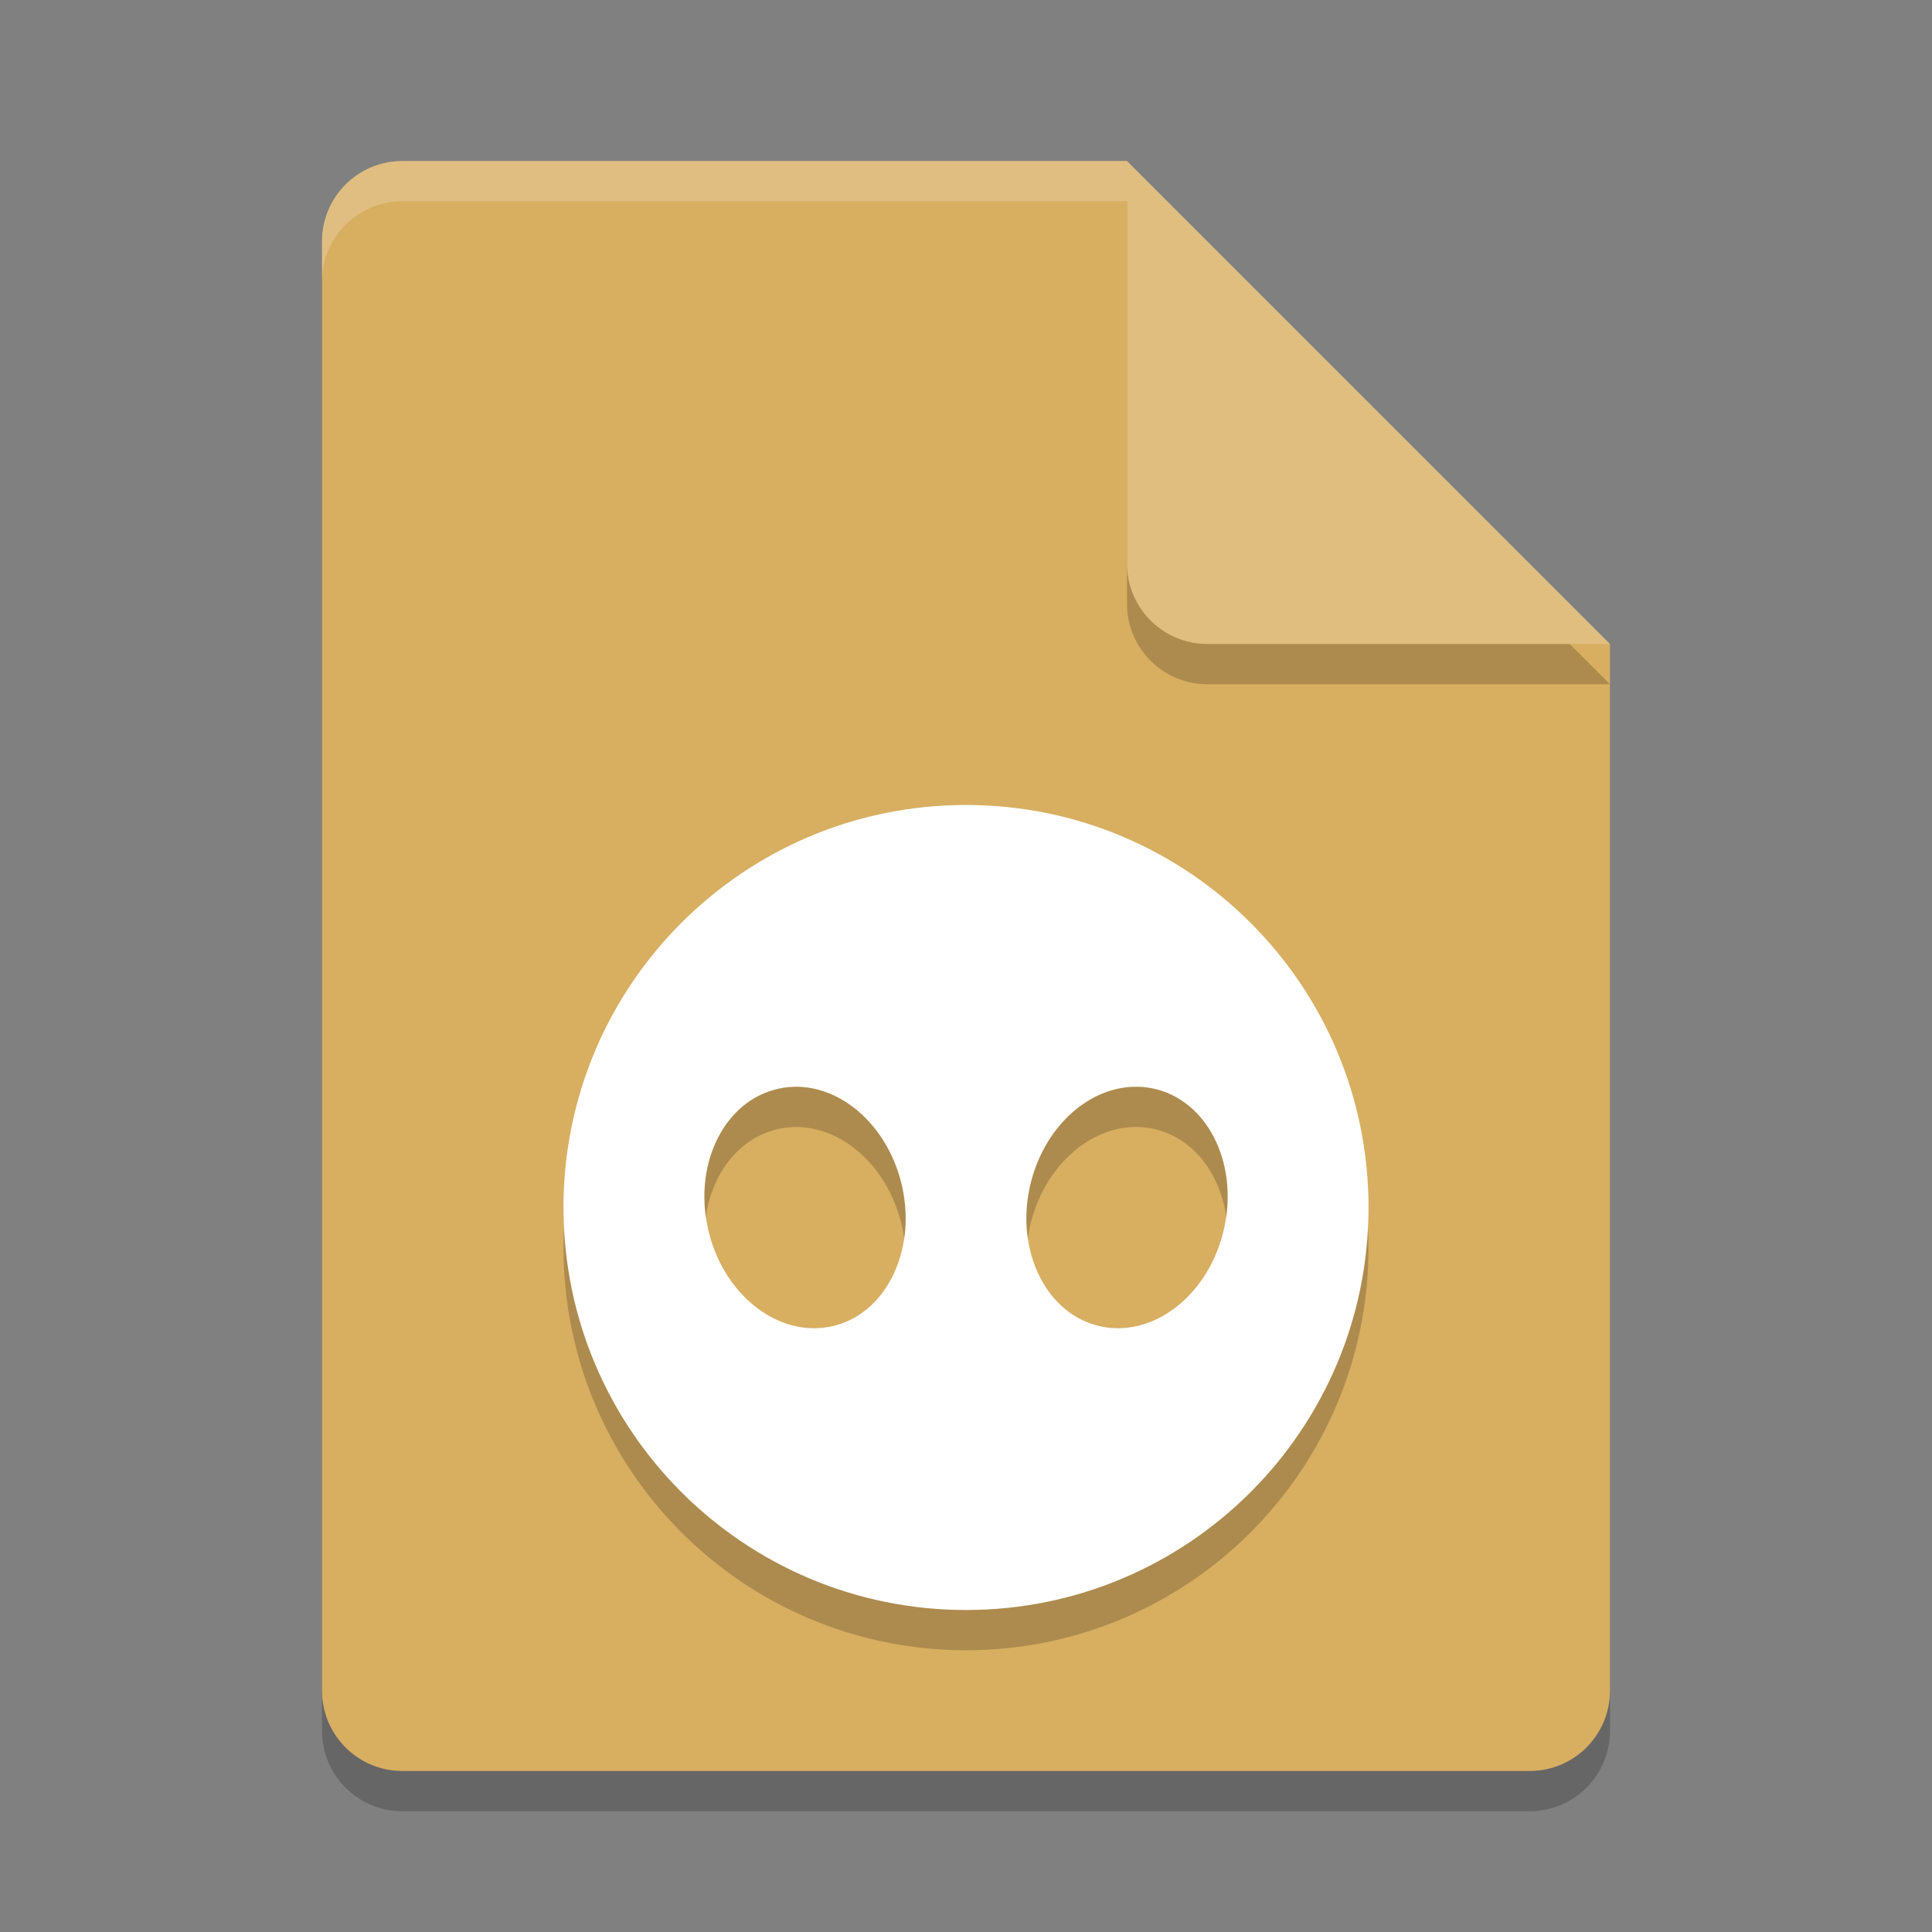 <?xml version="1.0" encoding="UTF-8" standalone="no"?>
<svg
   xmlns:dc="http://purl.org/dc/elements/1.1/"
   xmlns:cc="http://creativecommons.org/ns#"
   xmlns:rdf="http://www.w3.org/1999/02/22-rdf-syntax-ns#"
   xmlns:svg="http://www.w3.org/2000/svg"
   xmlns="http://www.w3.org/2000/svg"
   xmlns:sodipodi="http://sodipodi.sourceforge.net/DTD/sodipodi-0.dtd"
   xmlns:inkscape="http://www.inkscape.org/namespaces/inkscape"
   width="48"
   height="48"
   version="1.1"
   id="svg18"
   sodipodi:docname="application-x-gcstar.svg"
   inkscape:version="0.92.5 (2060ec1f9f, 2020-04-08)">
  <rect width="100%" height="100%" fill="#808080" stroke="none"/>
  <defs
     id="defs22" />
  <sodipodi:namedview
     pagecolor="#ffffff"
     bordercolor="#debc7c"
     borderopacity="1"
     objecttolerance="10"
     gridtolerance="10"
     guidetolerance="10"
     inkscape:pageopacity="0"
     inkscape:pageshadow="2"
     inkscape:window-width="783"
     inkscape:window-height="480"
     id="namedview20"
     showgrid="false"
     inkscape:zoom="4.9166667"
     inkscape:cx="24"
     inkscape:cy="24"
     inkscape:window-x="0"
     inkscape:window-y="28"
     inkscape:window-maximized="0"
     inkscape:current-layer="svg18" />
  <path
     style="opacity:0.2"
     d="M 10,5 C 8.892,5 8,5.892 8,7 V 43 C 8,44.108 8.892,45 10,45 H 38 C 39.108,45 40,44.108 40,43 V 17 L 28,5 Z"
     id="path2" />
  <path
     style="fill:#d8ae61;fill-opacity:1"
     d="M 10,4 C 8.892,4 8,4.892 8,6 V 42 C 8,43.108 8.892,44 10,44 H 38 C 39.108,44 40,43.108 40,42 V 16 L 30,14 28,4 Z"
     id="path4" />
  <path
     style="opacity:0.2"
     d="M 40,17 28,5 V 15 C 28,16.108 28.892,17 30,17 Z"
     id="path6" />
  <path
     style="fill:#dfbe80;fill-opacity:1"
     d="M 40,16 28,4 V 14 C 28,15.108 28.892,16 30,16 Z"
     id="path8" />
  <path
     style="opacity:0.2;fill:#ffffff"
     d="M 10 4 C 8.892 4 8 4.892 8 6 L 8 7 C 8 5.892 8.892 5 10 5 L 28 5 L 28 4 L 10 4 z"
     id="path10" />
  <path
     style="opacity:0.2"
     d="m 24,21 c -5.523,0 -10,4.477 -10,10 0,5.523 4.477,10 10,10 5.523,0 10,-4.477 10,-10 0,-5.523 -4.477,-10 -10,-10 z m -4.277,7 c 1.182,-0.029 2.294,0.952 2.658,2.346 0.423,1.617 -0.3,3.221 -1.615,3.582 -1.315,0.362 -2.724,-0.656 -3.146,-2.273 -0.422,-1.617 0.301,-3.219 1.615,-3.58 0.159,-0.045 0.322,-0.069 0.488,-0.074 z m 8.555,0 c 0.166,0.004 0.329,0.028 0.488,0.072 1.315,0.361 2.038,1.965 1.615,3.582 -0.423,1.618 -1.832,2.636 -3.146,2.273 -1.315,-0.361 -2.038,-1.965 -1.615,-3.582 C 25.983,28.952 27.095,27.971 28.277,28 Z"
     id="path12" />
  <path
     style="fill:#ffffff;fill-opacity:1"
     d="m 24,20 c -5.523,0 -10,4.477 -10,10 0,5.523 4.477,10 10,10 5.523,0 10,-4.477 10,-10 0,-5.523 -4.477,-10 -10,-10 z m -4.277,7 c 1.182,-0.029 2.294,0.952 2.658,2.346 0.423,1.617 -0.3,3.221 -1.615,3.582 -1.315,0.362 -2.724,-0.656 -3.146,-2.273 -0.422,-1.617 0.301,-3.219 1.615,-3.58 0.159,-0.045 0.322,-0.069 0.488,-0.074 z m 8.555,0 c 0.166,0.004 0.329,0.028 0.488,0.072 1.315,0.361 2.038,1.965 1.615,3.582 -0.423,1.618 -1.832,2.636 -3.146,2.273 -1.315,-0.361 -2.038,-1.965 -1.615,-3.582 C 25.983,27.952 27.095,26.971 28.277,27 Z"
     id="path14" />
  <path
     style="fill:#ffffff;opacity:0.2"
     d="M 24 20 C 18.477 20 14 24.477 14 30 C 14 30.169 14.017 30.333 14.025 30.5 C 14.288 25.211 18.646 21 24 21 C 29.354 21 33.712 25.211 33.975 30.5 C 33.983 30.333 34 30.169 34 30 C 34 24.477 29.523 20 24 20 z M 30.455 30.23 C 30.435 30.371 30.418 30.512 30.381 30.654 C 29.958 32.272 28.549 33.29 27.234 32.928 C 26.317 32.676 25.698 31.815 25.545 30.77 C 25.339 32.234 26.035 33.599 27.234 33.928 C 28.549 34.29 29.958 33.272 30.381 31.654 C 30.509 31.166 30.521 30.683 30.455 30.23 z M 17.545 30.234 C 17.479 30.685 17.492 31.167 17.619 31.654 C 18.042 33.272 19.451 34.29 20.766 33.928 C 21.965 33.599 22.661 32.234 22.455 30.77 C 22.302 31.815 21.683 32.676 20.766 32.928 C 19.451 33.29 18.042 32.272 17.619 30.654 C 17.582 30.514 17.565 30.374 17.545 30.234 z"
     id="path16" />
</svg>
